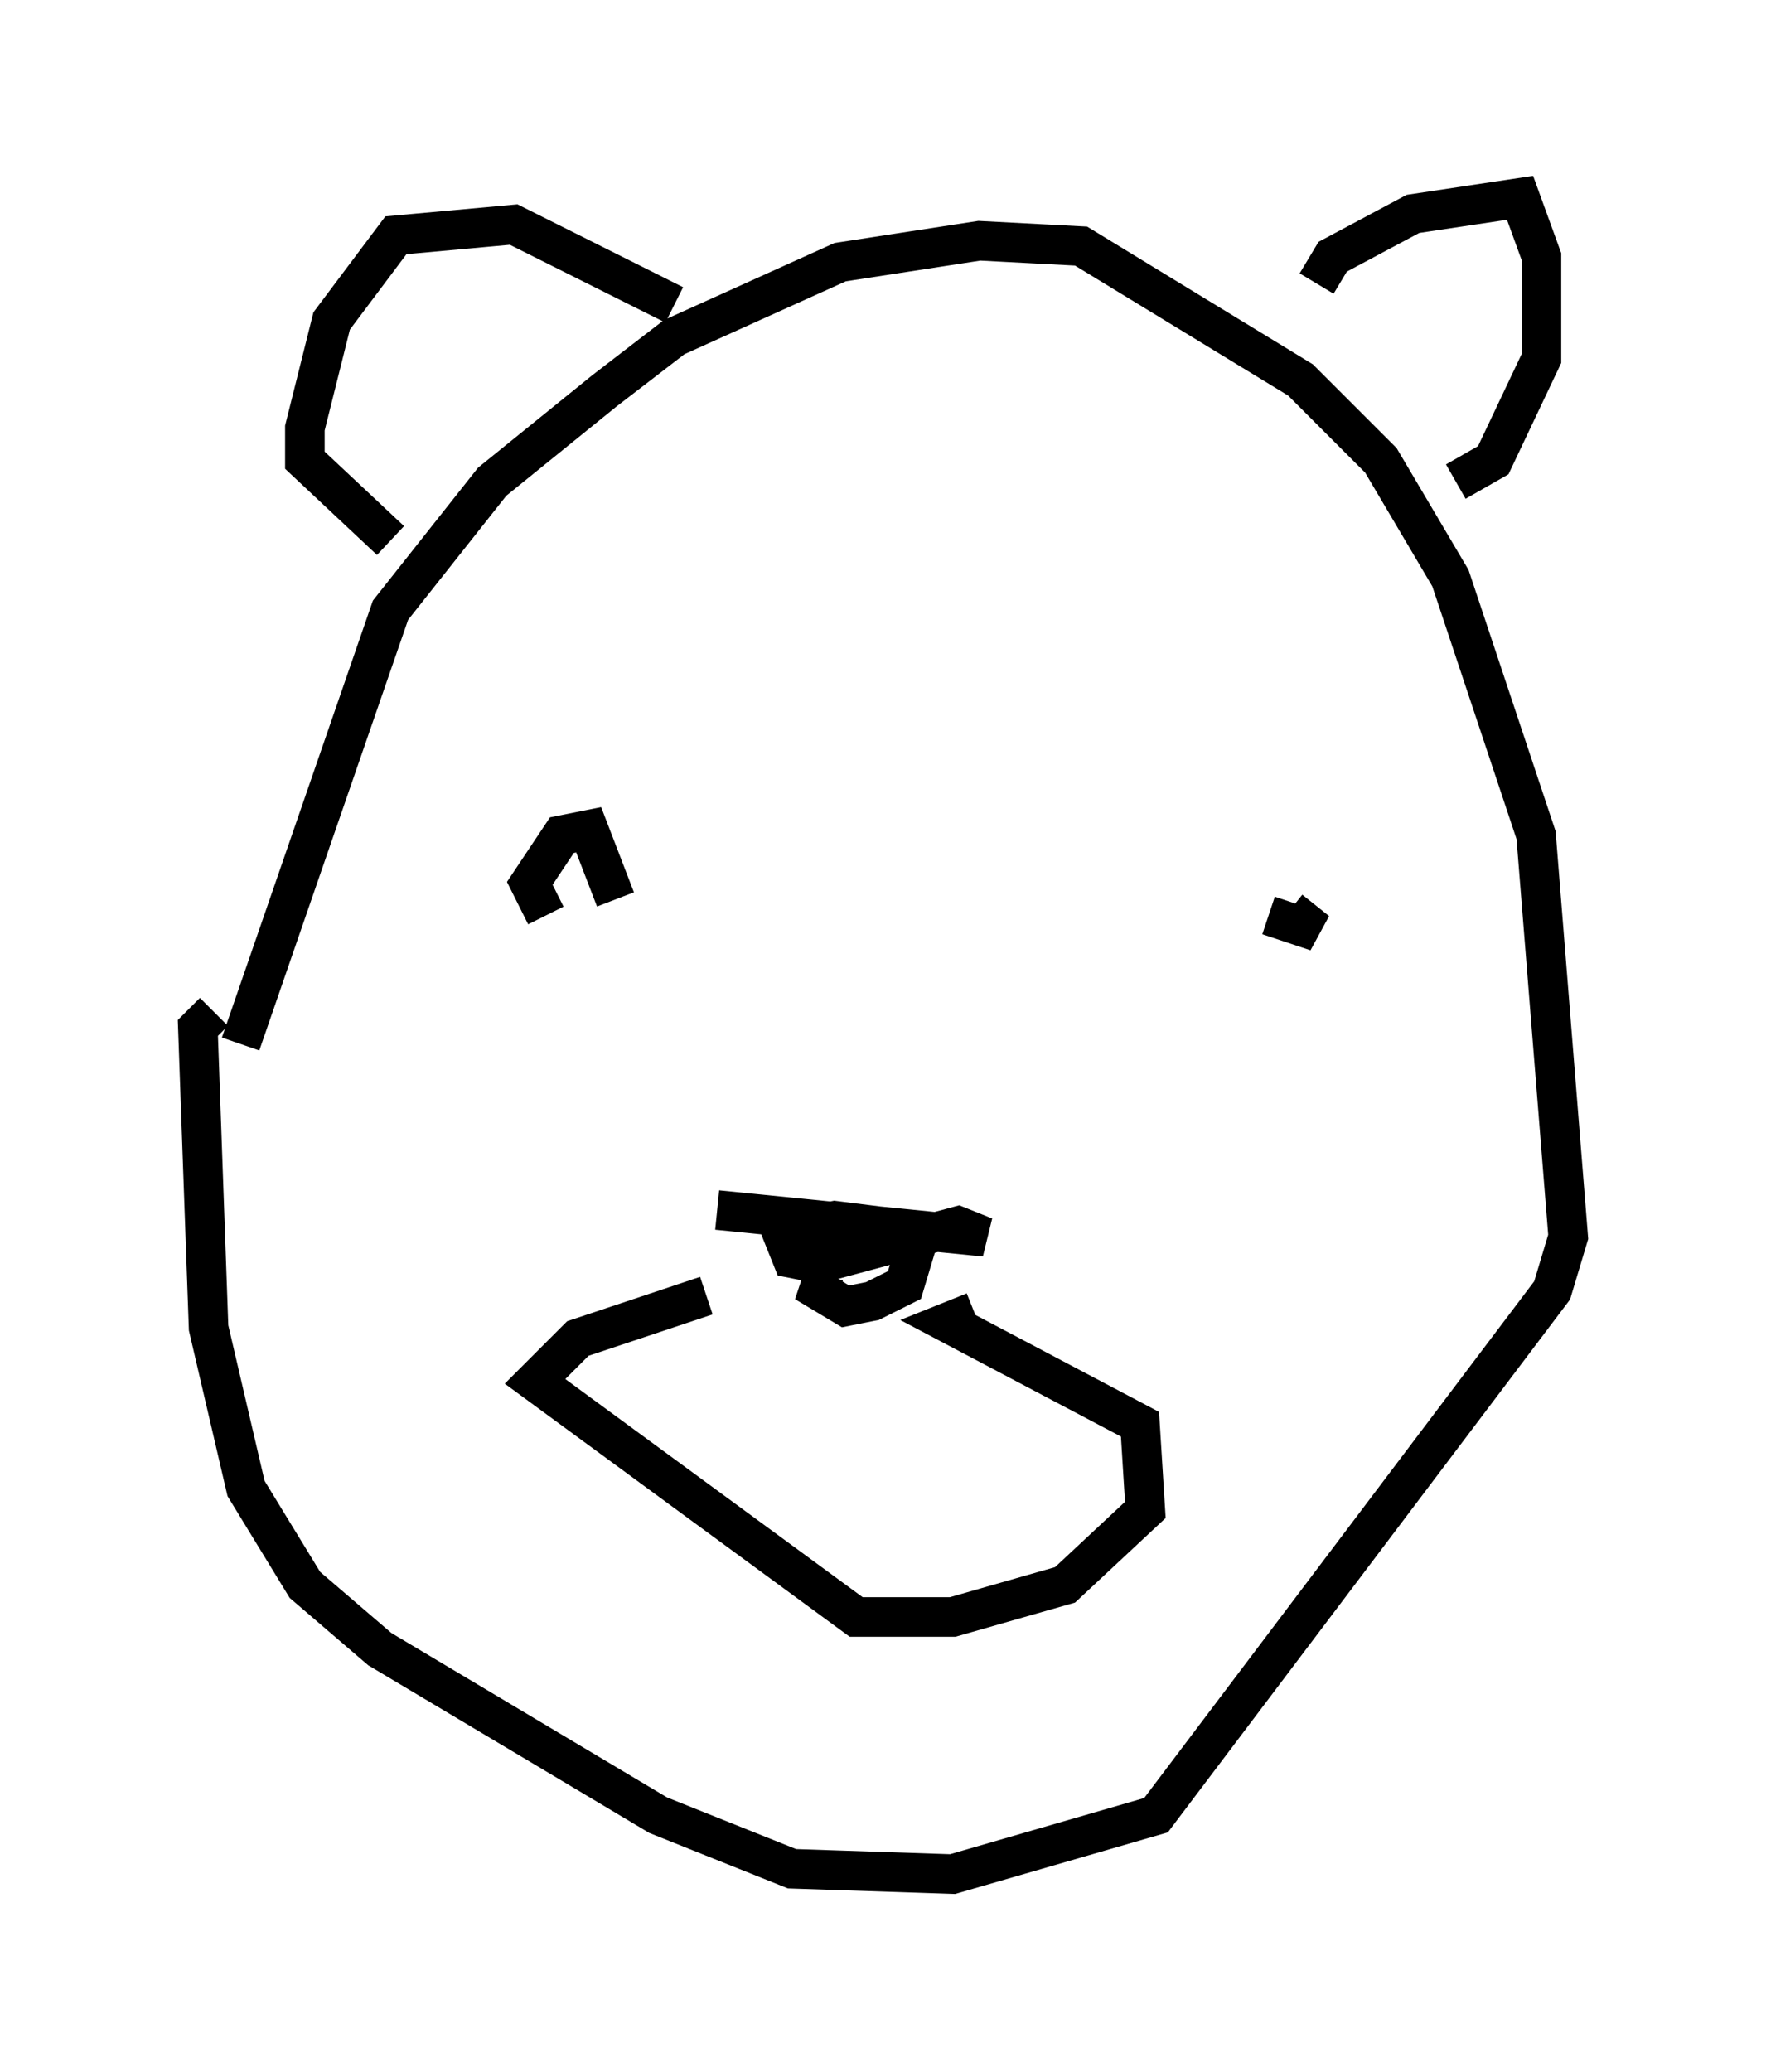 <?xml version="1.0" encoding="utf-8" ?>
<svg baseProfile="full" height="52.354" version="1.1" width="44.641" xmlns="http://www.w3.org/2000/svg" xmlns:ev="http://www.w3.org/2001/xml-events" xmlns:xlink="http://www.w3.org/1999/xlink"><defs /><rect fill="white" height="52.354" width="44.641" x="0" y="0" /><path d="M5.947, 28.68 m0.135, -2.3 l3.789, -10.961 2.571, -3.248 l2.842, -2.3 1.759, -1.353 l4.195, -1.894 3.518, -0.541 l2.571, 0.135 5.548, 3.383 l2.03, 2.03 1.759, 2.977 l2.165, 6.495 0.812, 10.149 l-0.406, 1.353 -10.013, 13.261 l-5.142, 1.488 -4.059, -0.135 l-3.383, -1.353 -7.036, -4.195 l-1.894, -1.624 -1.488, -2.436 l-0.947, -4.059 -0.271, -7.578 l0.406, -0.406 m8.39, -2.436 l-0.406, -0.812 0.812, -1.218 l0.677, -0.135 0.677, 1.759 m16.509, 0.406 l1.218, 0.406 -0.677, -0.541 m-14.479, 7.578 l6.766, 0.677 -0.677, -0.271 l-3.518, 0.947 -0.677, -0.135 l-0.271, -0.677 1.353, -0.271 l2.165, 0.271 -0.406, 1.353 l-0.812, 0.406 -0.677, 0.135 l-0.677, -0.406 0.135, -0.406 m12.449, -25.034 l0.406, -0.677 2.03, -1.083 l2.706, -0.406 0.541, 1.488 l0.0, 2.571 -1.218, 2.571 l-0.947, 0.541 m-19.756, -4.465 l-4.059, -2.03 -2.977, 0.271 l-1.624, 2.165 -0.677, 2.706 l0.0, 0.812 2.165, 2.03 m7.984, 19.08 l-3.248, 1.083 -1.083, 1.083 l8.119, 5.954 2.436, 0.0 l2.842, -0.812 2.03, -1.894 l-0.135, -2.165 -4.871, -2.571 l0.677, -0.271 " fill="none" stroke="black" stroke-width="1" /></svg>
